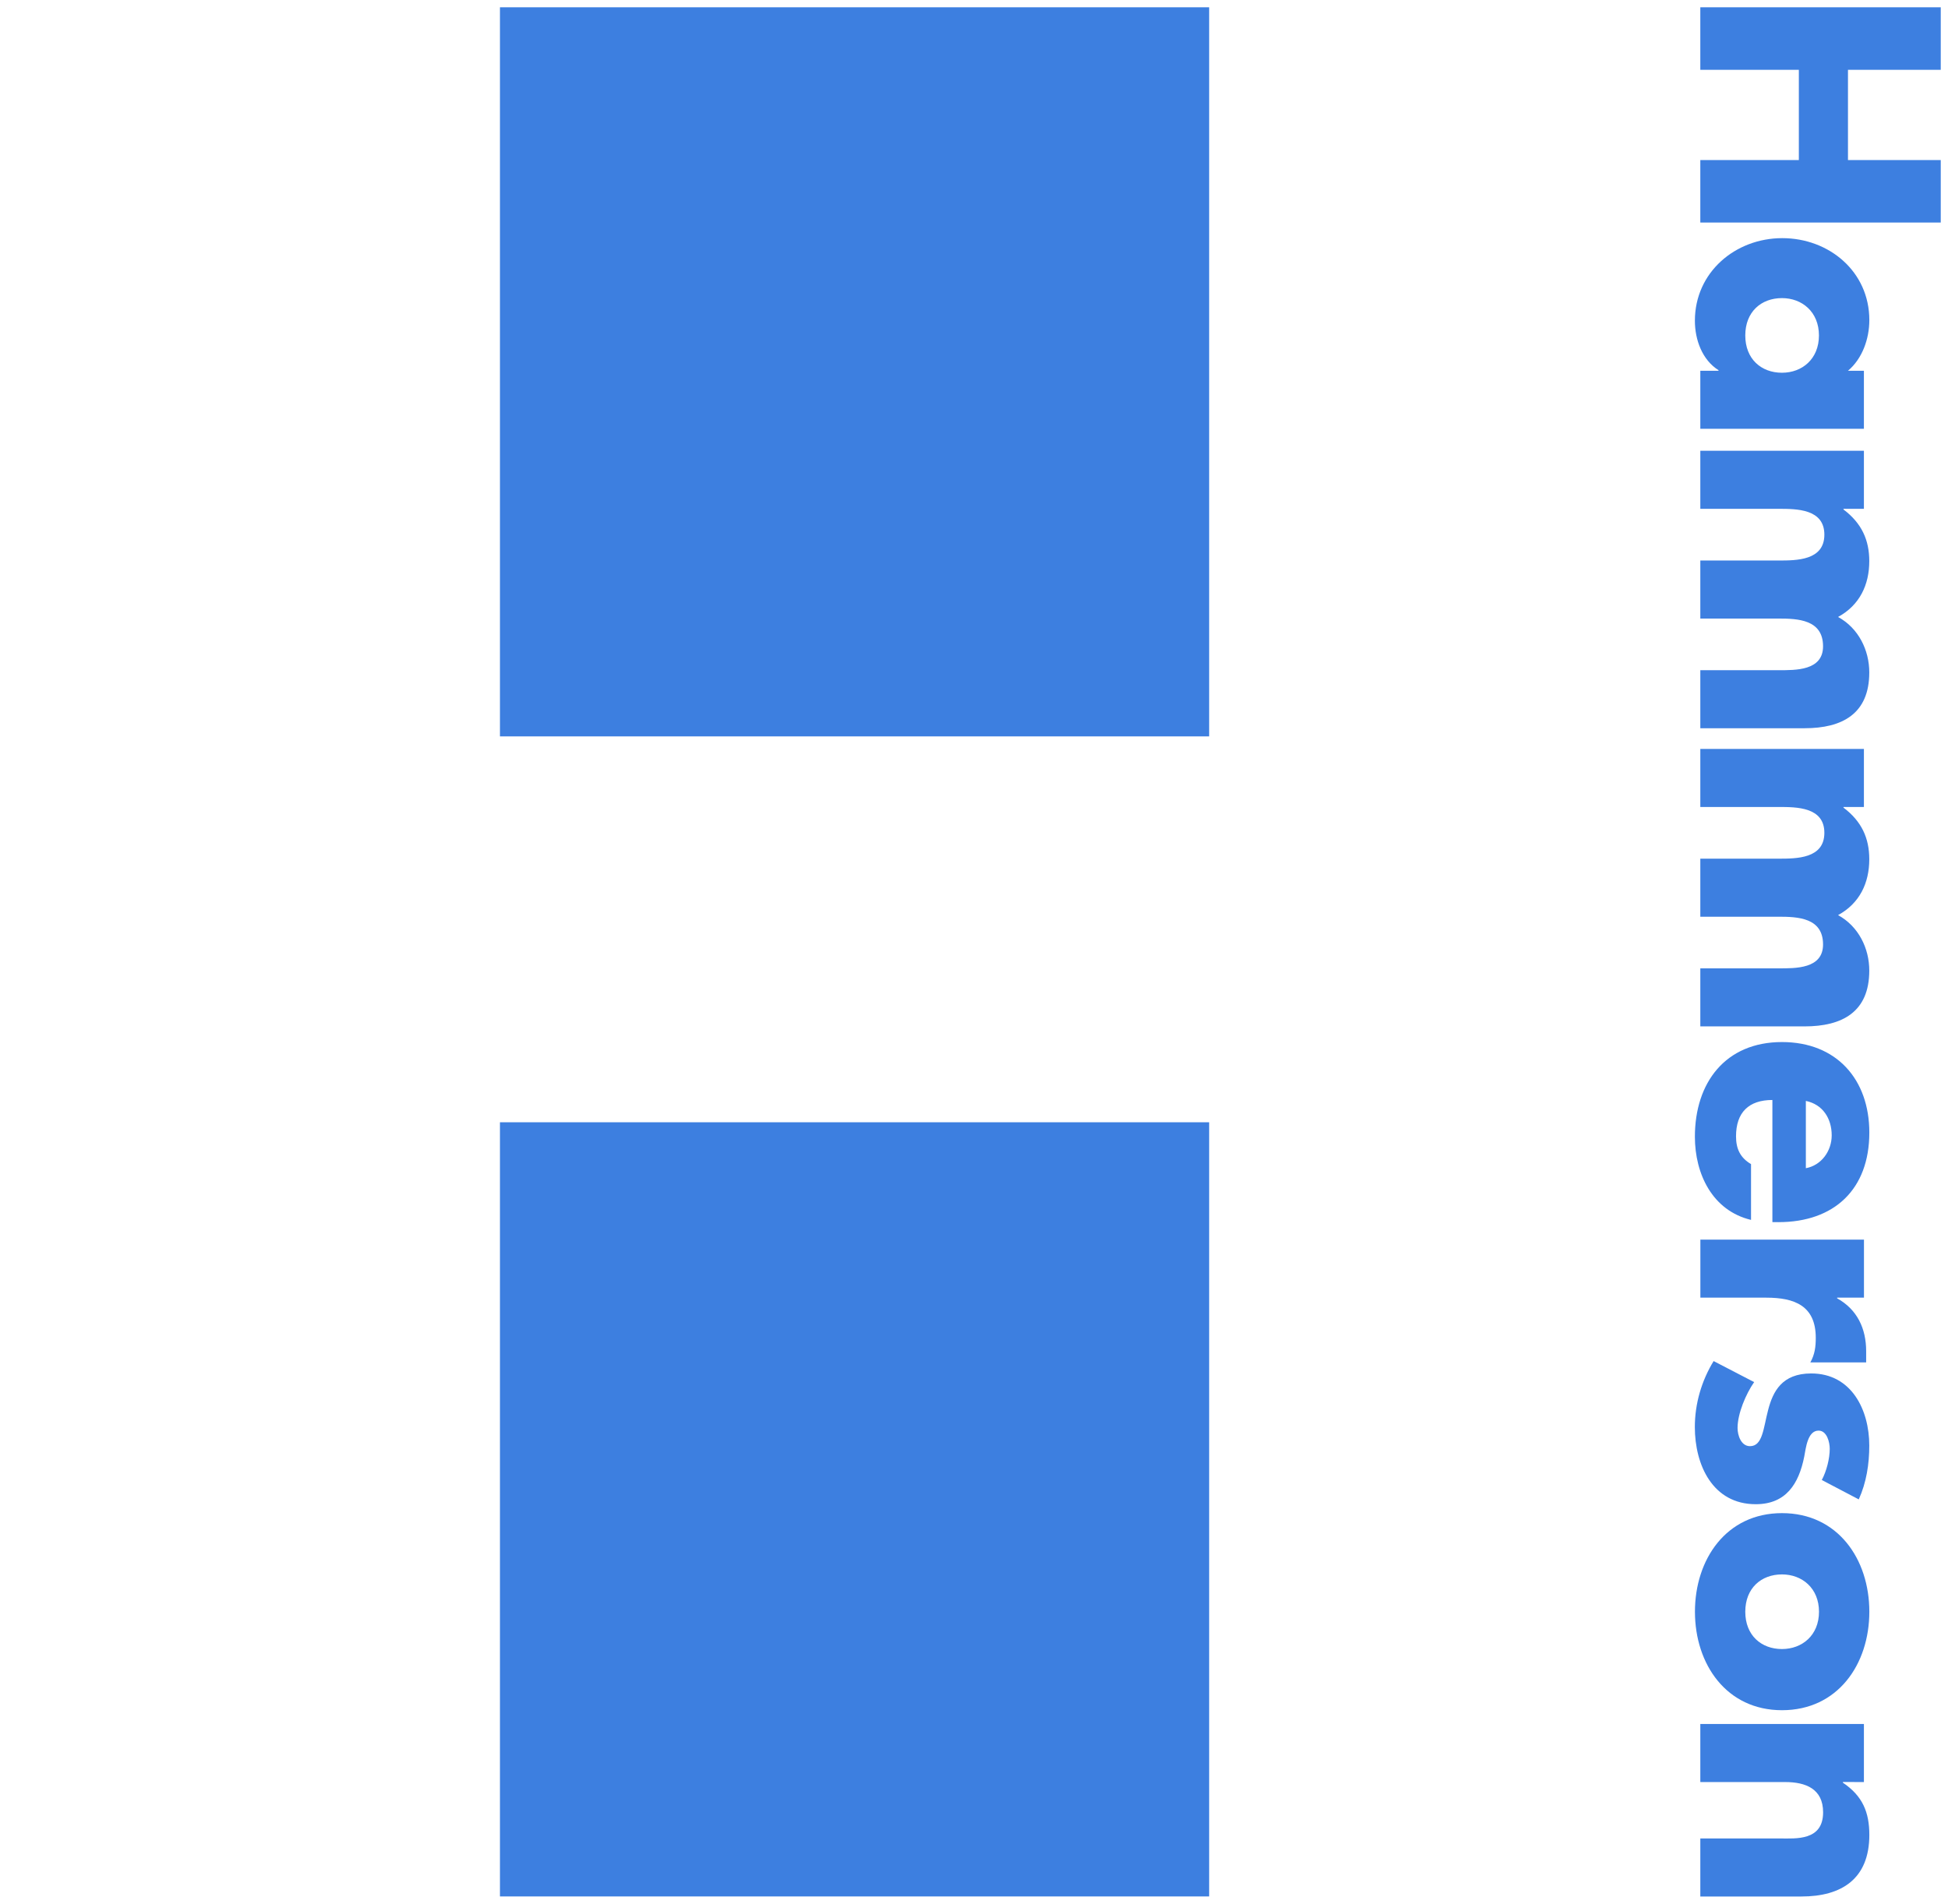 <?xml version="1.0" encoding="UTF-8" standalone="no"?>
<!-- Created with Inkscape (http://www.inkscape.org/) -->

<svg
   xmlns:dc="http://purl.org/dc/elements/1.1/"
   xmlns:cc="http://creativecommons.org/ns#"
   xmlns:rdf="http://www.w3.org/1999/02/22-rdf-syntax-ns#"
   xmlns:svg="http://www.w3.org/2000/svg"
   xmlns="http://www.w3.org/2000/svg"
   xmlns:sodipodi="http://sodipodi.sourceforge.net/DTD/sodipodi-0.dtd"
   xmlns:inkscape="http://www.inkscape.org/namespaces/inkscape"
   width="134.428"
   height="131.394"
   viewBox="0 0 35.567 34.765"
   version="1.1"
   id="svg12244"
   inkscape:version="0.92.0 r15299"
   sodipodi:docname="hammerson.svg">
  <defs
     id="defs12238" />
  <sodipodi:namedview
     id="base"
     pagecolor="#ffffff"
     bordercolor="#666666"
     borderopacity="1.0"
     inkscape:pageopacity="0.0"
     inkscape:pageshadow="2"
     inkscape:zoom="4.0564958"
     inkscape:cx="50.213997"
     inkscape:cy="65.697098"
     inkscape:document-units="mm"
     inkscape:current-layer="layer1"
     showgrid="false"
     fit-margin-top="0"
     fit-margin-left="0"
     fit-margin-right="0"
     fit-margin-bottom="0"
     units="px"
     inkscape:measure-start="83.3339,101.8"
     inkscape:measure-end="49.3946,101.781"
     inkscape:window-width="1280"
     inkscape:window-height="744"
     inkscape:window-x="-4"
     inkscape:window-y="-4"
     inkscape:window-maximized="1" />
  <g
     inkscape:label="Layer 1"
     inkscape:groupmode="layer"
     id="layer1"
     transform="translate(-130.477,-168.36)">
    <g
       id="g12321"
       style="fill:#3d7fe0;fill-opacity:1"
       transform="translate(9.128,-0.132)">
      <path
         inkscape:connector-curvature="0"
         id="path12020"
         style="fill:#3d7fe0;fill-opacity:1;fill-rule:nonzero;stroke:none;stroke-width:0.353"
         d="m 130.477,203.125 h 12.949 v -14.138 h -12.949 z" />
      <path
         inkscape:connector-curvature="0"
         id="path12022"
         style="fill:#3d7fe0;fill-opacity:1;fill-rule:nonzero;stroke:none;stroke-width:0.353"
         d="m 130.477,181.94 h 12.949 v -13.315 h -12.949 z" />
      <path
         d="m 152.394,168.625 v 1.142 h 1.799 v 1.648 h -1.799 v 1.141 h 4.39 v -1.141 h -1.694 v -1.648 h 1.694 v -1.142 z"
         style="fill:#3d7fe0;fill-opacity:1;fill-rule:nonzero;stroke:none;stroke-width:0.353"
         id="path12026"
         inkscape:connector-curvature="0" />
      <path
         d="m 152.394,176.323 v -1.06 h 0.332 v -0.011 c -0.297,-0.187 -0.431,-0.554 -0.431,-0.903 0,-0.885 0.739,-1.508 1.595,-1.508 0.856,0 1.59,0.611 1.59,1.496 0,0.343 -0.128,0.705 -0.39,0.926 h 0.291 v 1.06 z m 1.491,-2.387 c -0.379,0 -0.67,0.25 -0.67,0.682 0,0.43 0.291,0.681 0.67,0.681 0.367,0 0.675,-0.25 0.675,-0.681 0,-0.431 -0.309,-0.682 -0.675,-0.682"
         style="fill:#3d7fe0;fill-opacity:1;fill-rule:nonzero;stroke:none;stroke-width:0.353"
         id="path12038"
         inkscape:connector-curvature="0" />
      <path
         d="m 155.008,177.784 v 0.012 c 0.332,0.25 0.471,0.558 0.471,0.943 0,0.431 -0.174,0.804 -0.57,1.02 0.373,0.204 0.57,0.605 0.57,1.013 0,0.757 -0.495,1.019 -1.181,1.019 h -1.904 v -1.06 h 1.426 c 0.309,0 0.815,0.012 0.815,-0.436 0,-0.489 -0.46,-0.507 -0.815,-0.507 h -1.426 v -1.06 h 1.426 c 0.332,0 0.839,0 0.839,-0.472 0,-0.472 -0.507,-0.472 -0.839,-0.472 h -1.426 v -1.06 h 2.987 v 1.06 z"
         style="fill:#3d7fe0;fill-opacity:1;fill-rule:nonzero;stroke:none;stroke-width:0.353"
         id="path12042"
         inkscape:connector-curvature="0" />
      <path
         d="m 155.008,183.229 v 0.012 c 0.332,0.25 0.471,0.558 0.471,0.943 0,0.431 -0.174,0.804 -0.57,1.02 0.373,0.204 0.57,0.605 0.57,1.013 0,0.757 -0.495,1.019 -1.181,1.019 h -1.904 v -1.06 h 1.426 c 0.309,0 0.815,0.012 0.815,-0.436 0,-0.489 -0.46,-0.507 -0.815,-0.507 h -1.426 v -1.06 h 1.426 c 0.332,0 0.839,0 0.839,-0.472 0,-0.472 -0.507,-0.472 -0.839,-0.472 h -1.426 V 182.169 h 2.987 v 1.06 z"
         style="fill:#3d7fe0;fill-opacity:1;fill-rule:nonzero;stroke:none;stroke-width:0.353"
         id="path12046"
         inkscape:connector-curvature="0" />
      <path
         d="m 153.71,190.81 v -2.23 c -0.431,0 -0.664,0.227 -0.664,0.664 0,0.227 0.076,0.39 0.274,0.507 v 1.019 c -0.705,-0.169 -1.025,-0.838 -1.025,-1.519 0,-0.99 0.559,-1.729 1.59,-1.729 0.996,0 1.595,0.681 1.595,1.653 0,1.036 -0.64,1.636 -1.659,1.636 z m 0.611,-0.984 c 0.285,-0.053 0.472,-0.315 0.472,-0.6 0,-0.308 -0.163,-0.565 -0.472,-0.629 z"
         style="fill:#3d7fe0;fill-opacity:1;fill-rule:nonzero;stroke:none;stroke-width:0.353"
         id="path12050"
         inkscape:connector-curvature="0" />
      <path
         d="m 154.892,192.19 v 0.012 c 0.367,0.204 0.53,0.552 0.53,0.966 v 0.204 h -1.019 c 0.082,-0.146 0.099,-0.286 0.099,-0.448 0,-0.588 -0.39,-0.734 -0.902,-0.734 h -1.205 v -1.06 h 2.987 v 1.06 z"
         style="fill:#3d7fe0;fill-opacity:1;fill-rule:nonzero;stroke:none;stroke-width:0.353"
         id="path12054"
         inkscape:connector-curvature="0" />
      <path
         d="m 154.612,195.52 c 0.087,-0.163 0.145,-0.39 0.145,-0.57 0,-0.122 -0.052,-0.332 -0.204,-0.332 -0.204,0 -0.233,0.332 -0.262,0.477 -0.099,0.495 -0.332,0.867 -0.885,0.867 -0.786,0 -1.112,-0.716 -1.112,-1.409 0,-0.425 0.122,-0.844 0.343,-1.205 l 0.74,0.384 c -0.151,0.216 -0.303,0.576 -0.303,0.838 0,0.134 0.064,0.332 0.227,0.332 0.233,0 0.244,-0.332 0.332,-0.664 0.087,-0.332 0.25,-0.664 0.786,-0.664 0.734,0 1.06,0.664 1.06,1.316 0,0.338 -0.052,0.675 -0.192,0.984 z"
         style="fill:#3d7fe0;fill-opacity:1;fill-rule:nonzero;stroke:none;stroke-width:0.353"
         id="path12058"
         inkscape:connector-curvature="0" />
      <path
         d="m 153.885,199.724 c -1.013,0 -1.589,-0.838 -1.589,-1.799 0,-0.955 0.57,-1.8 1.589,-1.8 1.019,0 1.595,0.839 1.595,1.8 0,0.961 -0.576,1.799 -1.595,1.799 m 0,-2.48 c -0.378,0 -0.67,0.25 -0.67,0.682 0,0.43 0.291,0.681 0.67,0.681 0.367,0 0.676,-0.25 0.676,-0.681 0,-0.431 -0.309,-0.682 -0.676,-0.682"
         style="fill:#3d7fe0;fill-opacity:1;fill-rule:nonzero;stroke:none;stroke-width:0.353"
         id="path12062"
         inkscape:connector-curvature="0" />
      <path
         d="m 154.997,201.035 v 0.012 c 0.361,0.244 0.483,0.541 0.483,0.955 0,0.803 -0.507,1.124 -1.24,1.124 h -1.846 v -1.06 h 1.456 c 0.286,0 0.786,0.047 0.786,-0.477 0,-0.431 -0.32,-0.553 -0.693,-0.553 h -1.549 v -1.06 h 2.987 v 1.06 z"
         style="fill:#3d7fe0;fill-opacity:1;fill-rule:nonzero;stroke:none;stroke-width:0.353"
         id="path12066"
         inkscape:connector-curvature="0" />
    </g>
  </g>
</svg>
